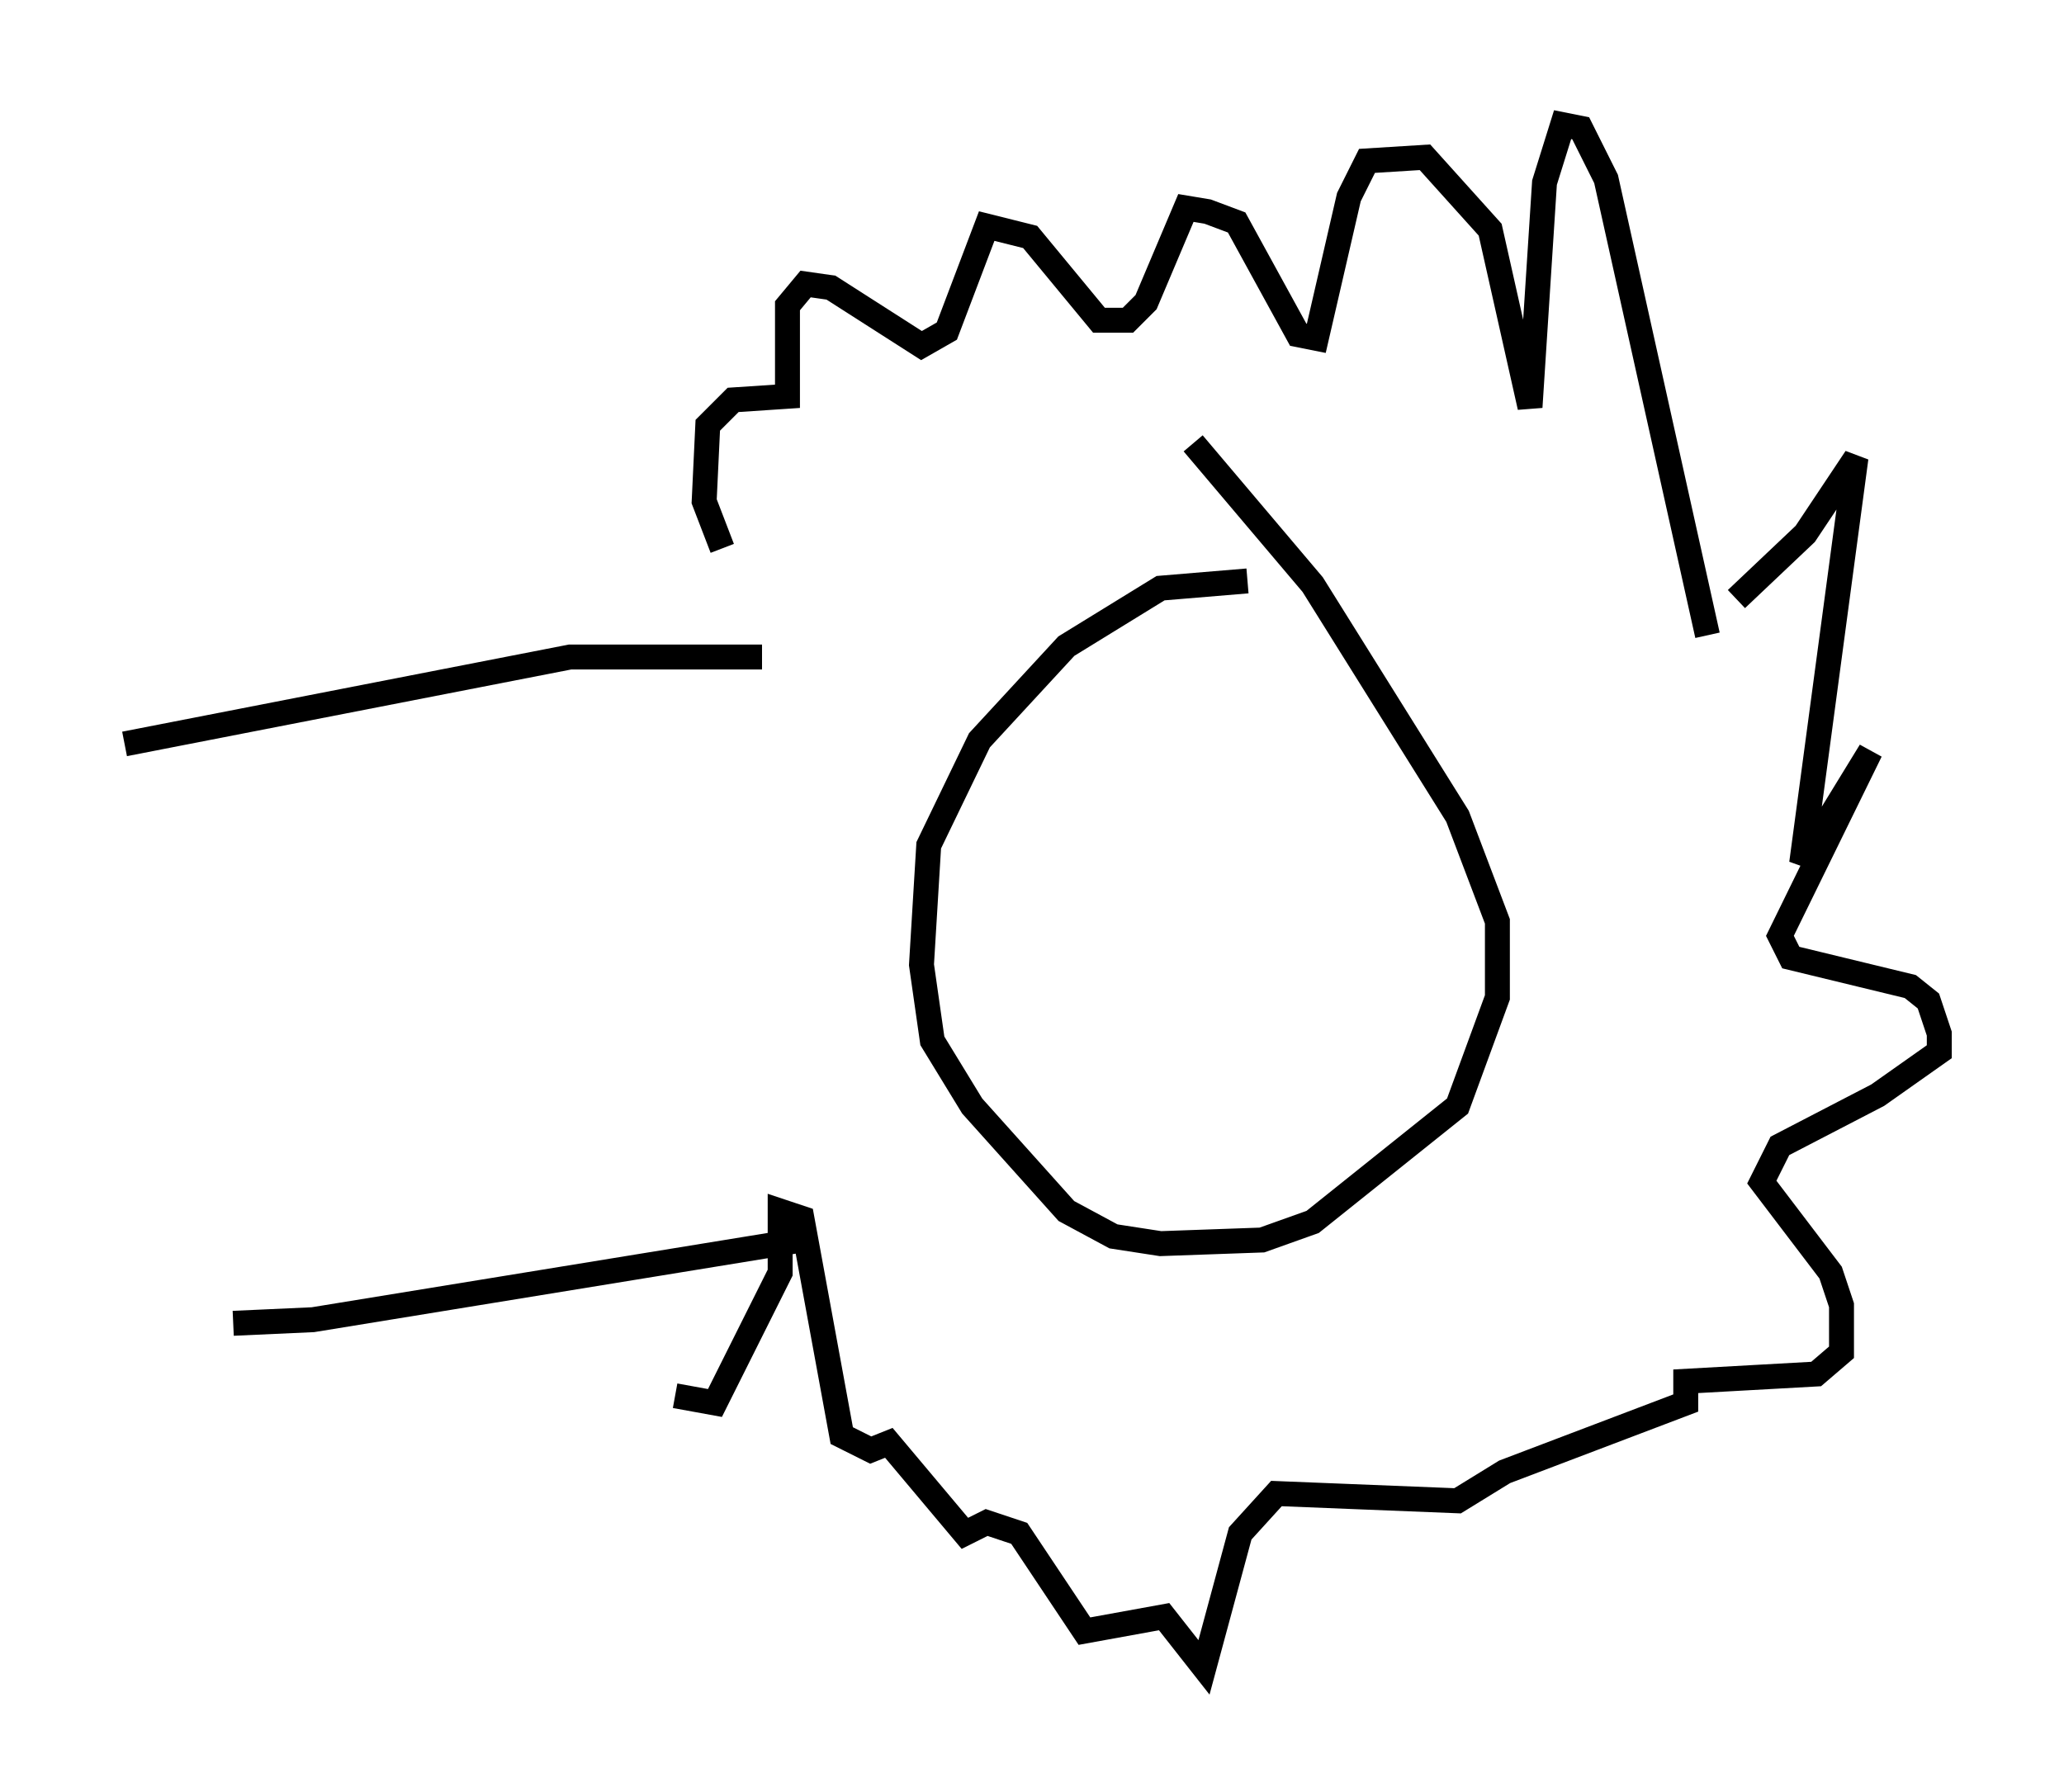 <?xml version="1.0" encoding="utf-8" ?>
<svg baseProfile="full" height="71.877" version="1.1" width="82.771" xmlns="http://www.w3.org/2000/svg" xmlns:ev="http://www.w3.org/2001/xml-events" xmlns:xlink="http://www.w3.org/1999/xlink"><defs /><rect fill="white" height="71.877" width="82.771" x="0" y="0" /><path d="M56.128, 24.899 m-6.101, -1.598 l-3.486, 0.291 -3.777, 2.324 l-3.486, 3.777 -2.034, 4.212 l-0.291, 4.793 0.436, 3.05 l1.598, 2.615 3.777, 4.212 l1.888, 1.017 1.888, 0.291 l4.067, -0.145 2.034, -0.726 l5.81, -4.648 1.598, -4.358 l0.0, -3.05 -1.598, -4.212 l-5.81, -9.296 -4.793, -5.665 m20.626, 7.698 l-4.067, -18.302 -1.017, -2.034 l-0.726, -0.145 -0.726, 2.324 l-0.581, 9.006 -1.598, -7.117 l-2.615, -2.905 -2.324, 0.145 l-0.726, 1.453 -1.307, 5.665 l-0.726, -0.145 -2.469, -4.503 l-1.162, -0.436 -0.872, -0.145 l-1.598, 3.777 -0.726, 0.726 l-1.162, 0.0 -2.76, -3.341 l-1.743, -0.436 -1.598, 4.212 l-1.017, 0.581 -3.631, -2.324 l-1.017, -0.145 -0.726, 0.872 l0.0, 3.631 -2.179, 0.145 l-1.017, 1.017 -0.145, 3.05 l0.726, 1.888 m40.67, 2.034 l2.76, -2.615 2.034, -3.05 l-2.179, 16.268 2.76, -4.503 l-3.631, 7.408 0.436, 0.872 l4.793, 1.162 0.726, 0.581 l0.436, 1.307 0.0, 0.726 l-2.469, 1.743 -3.922, 2.034 l-0.726, 1.453 2.76, 3.631 l0.436, 1.307 0.0, 1.888 l-1.017, 0.872 -5.229, 0.291 l0.0, 0.872 -7.263, 2.76 l-1.888, 1.162 -7.263, -0.291 l-1.453, 1.598 -1.453, 5.374 l-1.598, -2.034 -3.196, 0.581 l-2.615, -3.922 -1.307, -0.436 l-0.872, 0.436 -3.05, -3.631 l-0.726, 0.291 -1.162, -0.581 l-1.598, -8.715 -0.872, -0.291 l0.0, 2.469 -2.615, 5.229 l-1.598, -0.291 m5.084, -6.246 l-19.609, 3.196 -3.196, 0.145 m21.207, -26.726 l-7.698, 0.0 -17.866, 3.486 " fill="none" stroke="black" stroke-width="1" /></svg>